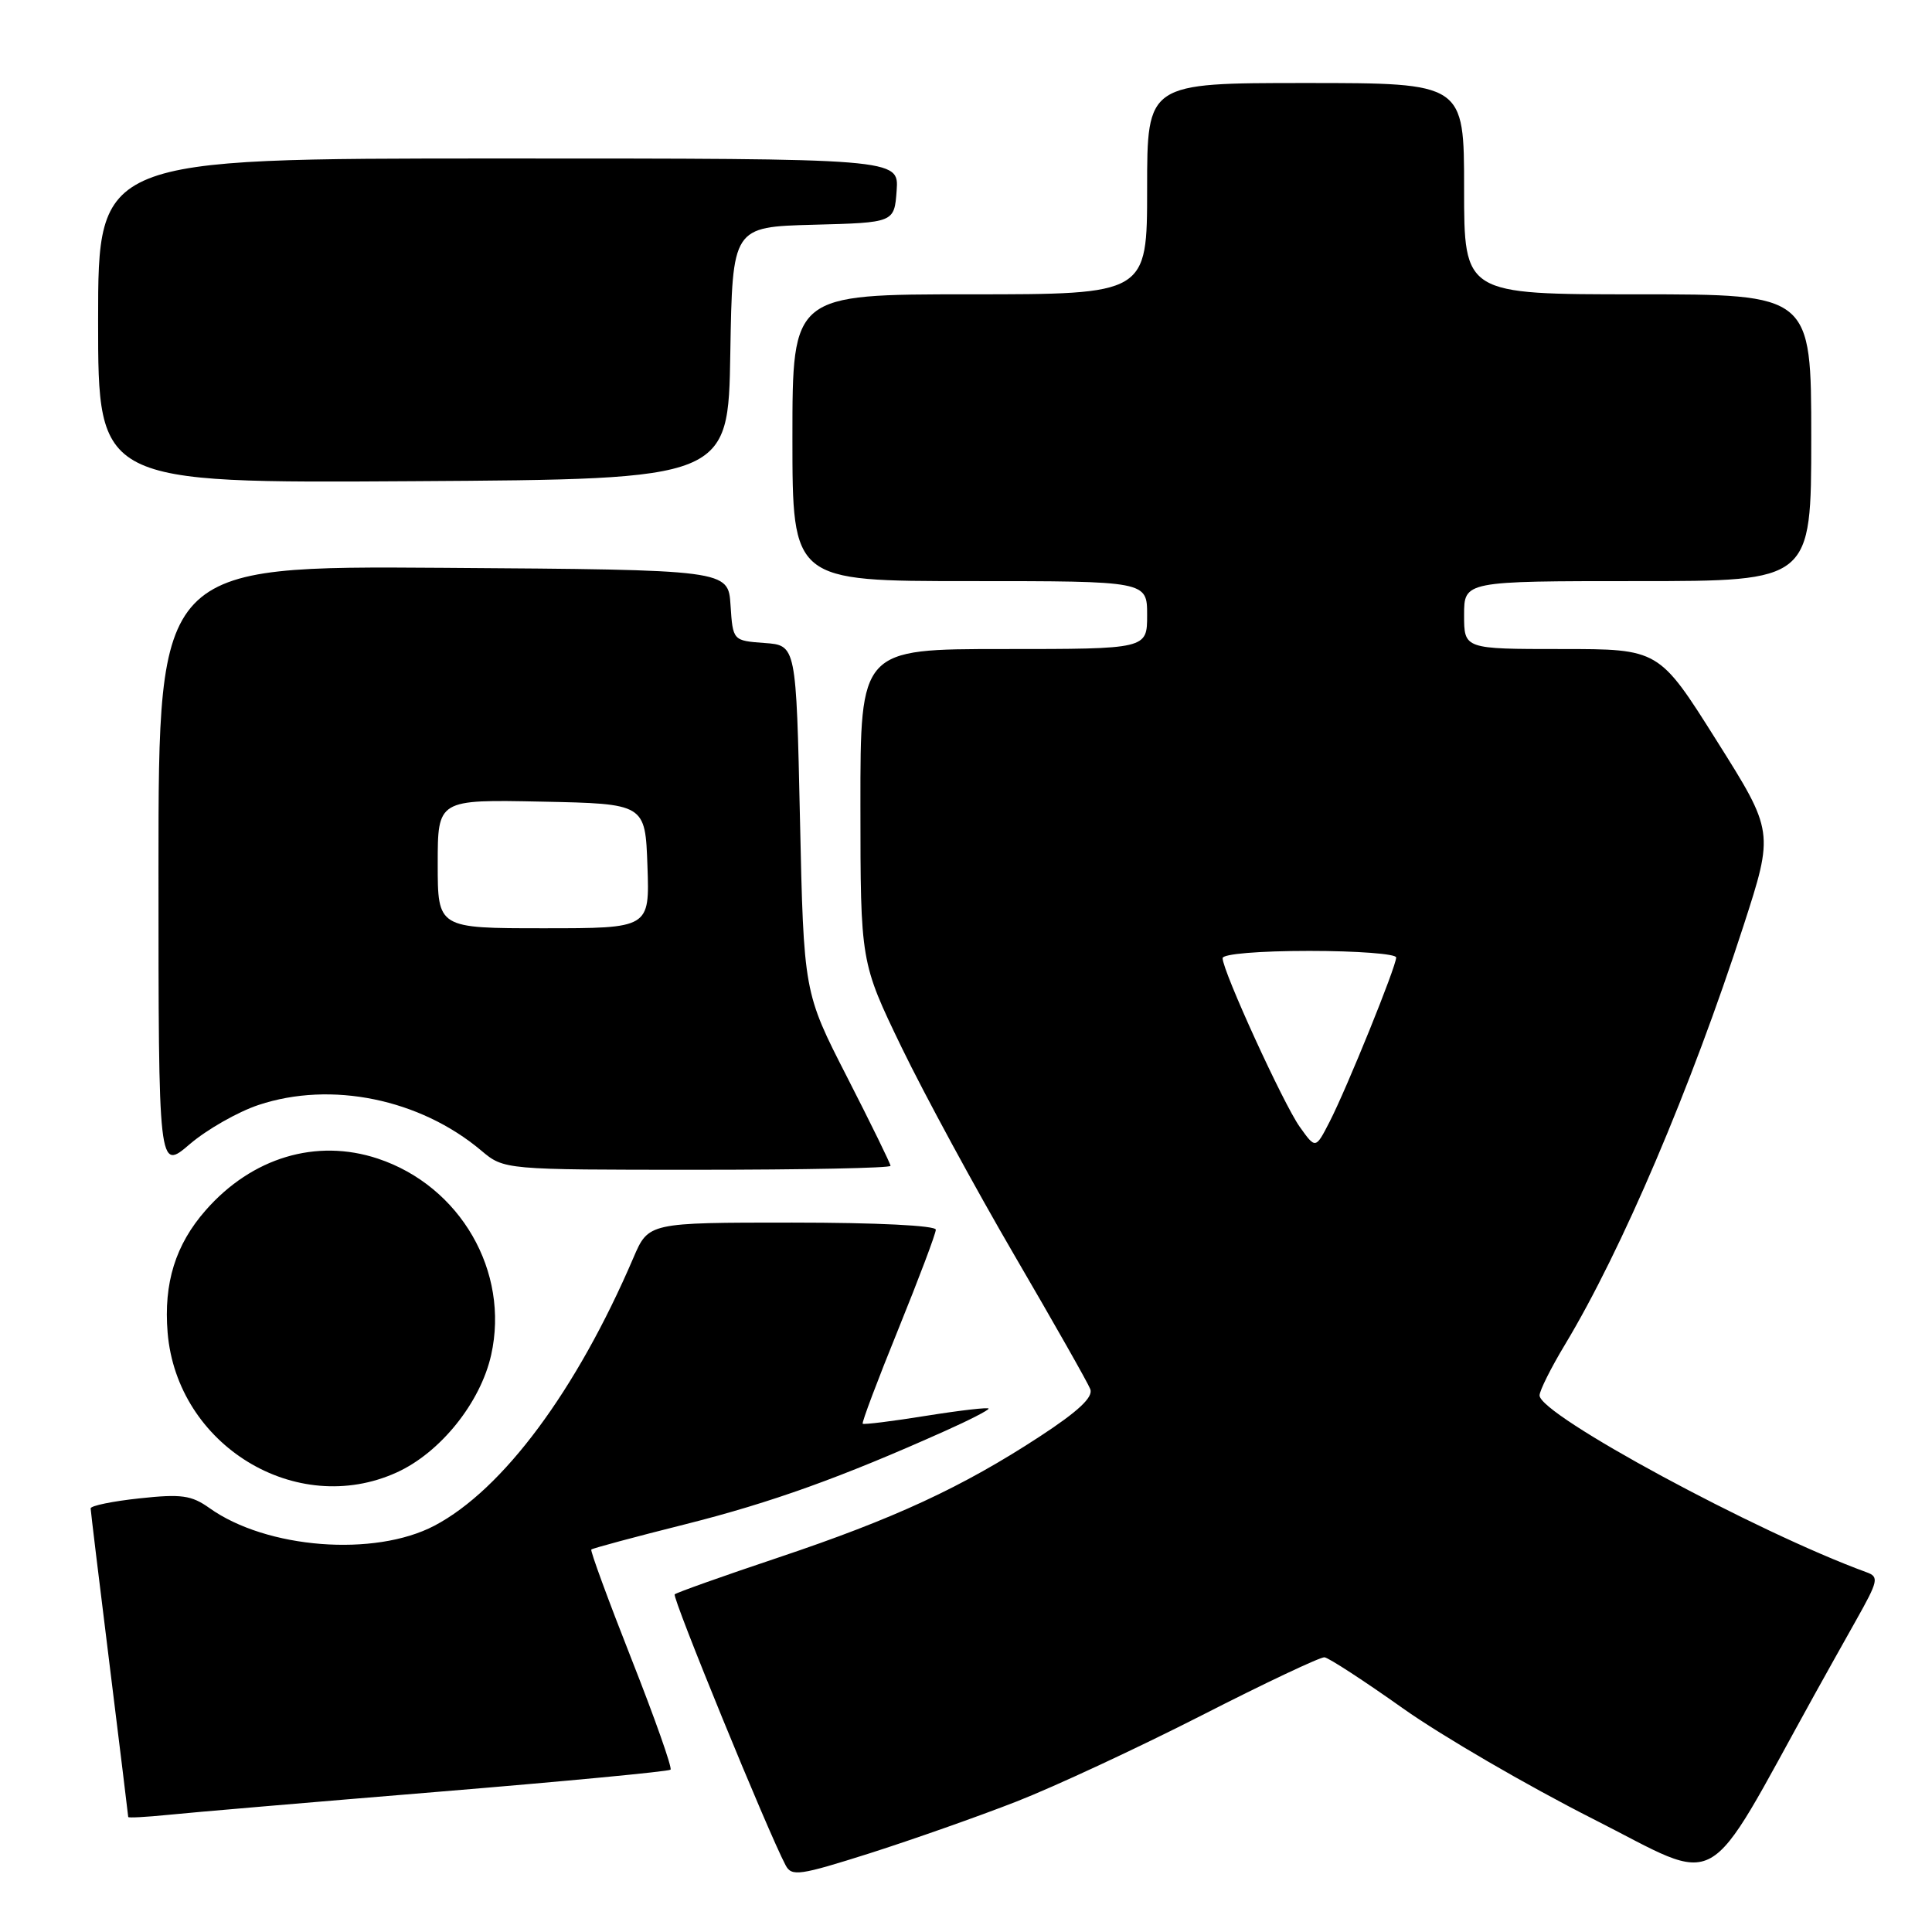 <?xml version="1.0" encoding="UTF-8" standalone="no"?>
<!DOCTYPE svg PUBLIC "-//W3C//DTD SVG 1.1//EN" "http://www.w3.org/Graphics/SVG/1.1/DTD/svg11.dtd" >
<svg xmlns="http://www.w3.org/2000/svg" xmlns:xlink="http://www.w3.org/1999/xlink" version="1.1" viewBox="0 0 256 256">
 <g >
 <path fill="currentColor"
d=" M 134.70 238.71 C 139.76 236.73 150.78 231.60 159.20 227.31 C 167.61 223.01 174.95 219.55 175.50 219.60 C 176.05 219.66 180.73 222.70 185.90 226.37 C 191.07 230.03 202.40 236.62 211.09 241.02 C 228.49 249.82 225.52 251.49 240.46 224.50 C 241.68 222.30 244.13 217.91 245.91 214.75 C 248.89 209.45 249.01 208.94 247.32 208.33 C 232.78 203.03 204.00 187.47 204.00 184.90 C 204.00 184.27 205.52 181.23 207.39 178.13 C 214.91 165.63 224.06 144.16 231.01 122.71 C 235.06 110.20 235.06 110.20 227.44 98.10 C 219.82 86.00 219.82 86.00 206.91 86.00 C 194.00 86.00 194.00 86.00 194.00 81.50 C 194.00 77.00 194.00 77.00 217.00 77.00 C 240.00 77.00 240.00 77.00 240.00 58.00 C 240.00 39.00 240.00 39.00 217.00 39.00 C 194.00 39.00 194.00 39.00 194.00 25.00 C 194.00 11.00 194.00 11.00 173.00 11.00 C 152.00 11.00 152.00 11.00 152.00 25.00 C 152.00 39.00 152.00 39.00 128.50 39.00 C 105.00 39.00 105.00 39.00 105.00 58.00 C 105.00 77.00 105.00 77.00 128.50 77.00 C 152.00 77.00 152.00 77.00 152.00 81.50 C 152.00 86.00 152.00 86.00 133.00 86.00 C 114.00 86.00 114.00 86.00 114.01 106.75 C 114.02 127.50 114.02 127.50 119.48 138.81 C 122.49 145.02 129.21 157.41 134.42 166.34 C 139.63 175.27 144.16 183.25 144.47 184.07 C 144.88 185.13 142.89 187.00 137.78 190.34 C 127.49 197.07 118.46 201.25 103.14 206.38 C 95.82 208.83 89.64 211.03 89.40 211.26 C 89.03 211.64 101.77 242.78 104.10 247.16 C 104.90 248.67 105.93 248.52 115.24 245.57 C 120.88 243.77 129.64 240.69 134.70 238.71 Z  M 57.96 237.43 C 74.71 236.05 88.61 234.73 88.85 234.49 C 89.09 234.25 86.76 227.65 83.67 219.82 C 80.59 212.00 78.19 205.47 78.35 205.32 C 78.51 205.16 84.12 203.65 90.82 201.97 C 102.22 199.10 111.53 195.75 125.25 189.60 C 128.41 188.19 131.00 186.86 131.00 186.65 C 131.00 186.45 127.30 186.87 122.79 187.59 C 118.27 188.32 114.46 188.79 114.31 188.65 C 114.17 188.50 116.29 182.87 119.03 176.13 C 121.76 169.40 124.00 163.46 124.00 162.94 C 124.00 162.39 116.19 162.00 104.96 162.00 C 85.93 162.00 85.93 162.00 83.93 166.66 C 76.39 184.25 66.63 197.39 57.57 202.16 C 49.63 206.33 35.32 205.22 27.76 199.83 C 25.37 198.13 24.05 197.94 18.49 198.54 C 14.92 198.92 12.01 199.52 12.01 199.87 C 12.02 200.21 13.14 209.50 14.51 220.50 C 15.87 231.50 16.99 240.62 16.99 240.76 C 17.00 240.90 19.36 240.77 22.25 240.48 C 25.14 240.18 41.21 238.81 57.96 237.43 Z  M 52.56 195.11 C 58.34 192.49 63.66 185.87 65.08 179.54 C 67.55 168.49 61.01 157.16 50.06 153.52 C 41.92 150.82 33.39 153.37 27.26 160.36 C 23.25 164.92 21.67 170.01 22.21 176.57 C 23.45 191.51 39.24 201.16 52.56 195.11 Z  M 34.27 146.41 C 43.89 143.21 55.64 145.62 63.76 152.45 C 66.79 155.00 66.79 155.00 92.39 155.00 C 106.48 155.00 118.00 154.77 118.00 154.48 C 118.00 154.20 115.41 148.91 112.25 142.73 C 106.50 131.50 106.50 131.50 106.00 108.50 C 105.50 85.50 105.50 85.50 101.30 85.20 C 97.11 84.89 97.11 84.89 96.80 80.20 C 96.50 75.50 96.50 75.50 58.75 75.24 C 21.00 74.98 21.00 74.98 21.00 115.07 C 21.00 155.16 21.00 155.16 25.14 151.61 C 27.42 149.66 31.53 147.32 34.27 146.41 Z  M 96.77 46.78 C 97.05 30.07 97.05 30.07 107.77 29.78 C 118.50 29.50 118.50 29.50 118.81 25.25 C 119.11 21.00 119.11 21.00 66.06 21.00 C 13.00 21.00 13.00 21.00 13.00 42.51 C 13.00 64.02 13.00 64.02 54.75 63.76 C 96.50 63.50 96.50 63.50 96.77 46.78 Z  M 172.22 149.31 C 170.05 146.26 162.00 128.65 162.00 126.96 C 162.00 126.40 166.86 126.00 173.50 126.00 C 179.82 126.00 185.00 126.39 185.00 126.87 C 185.00 128.07 178.48 144.16 176.18 148.64 C 174.32 152.26 174.32 152.26 172.22 149.31 Z  M 58.00 114.47 C 58.00 105.94 58.00 105.94 71.75 106.22 C 85.50 106.50 85.50 106.50 85.79 114.75 C 86.08 123.00 86.08 123.00 72.04 123.00 C 58.00 123.00 58.00 123.00 58.00 114.47 Z "/>
</g>
</svg>